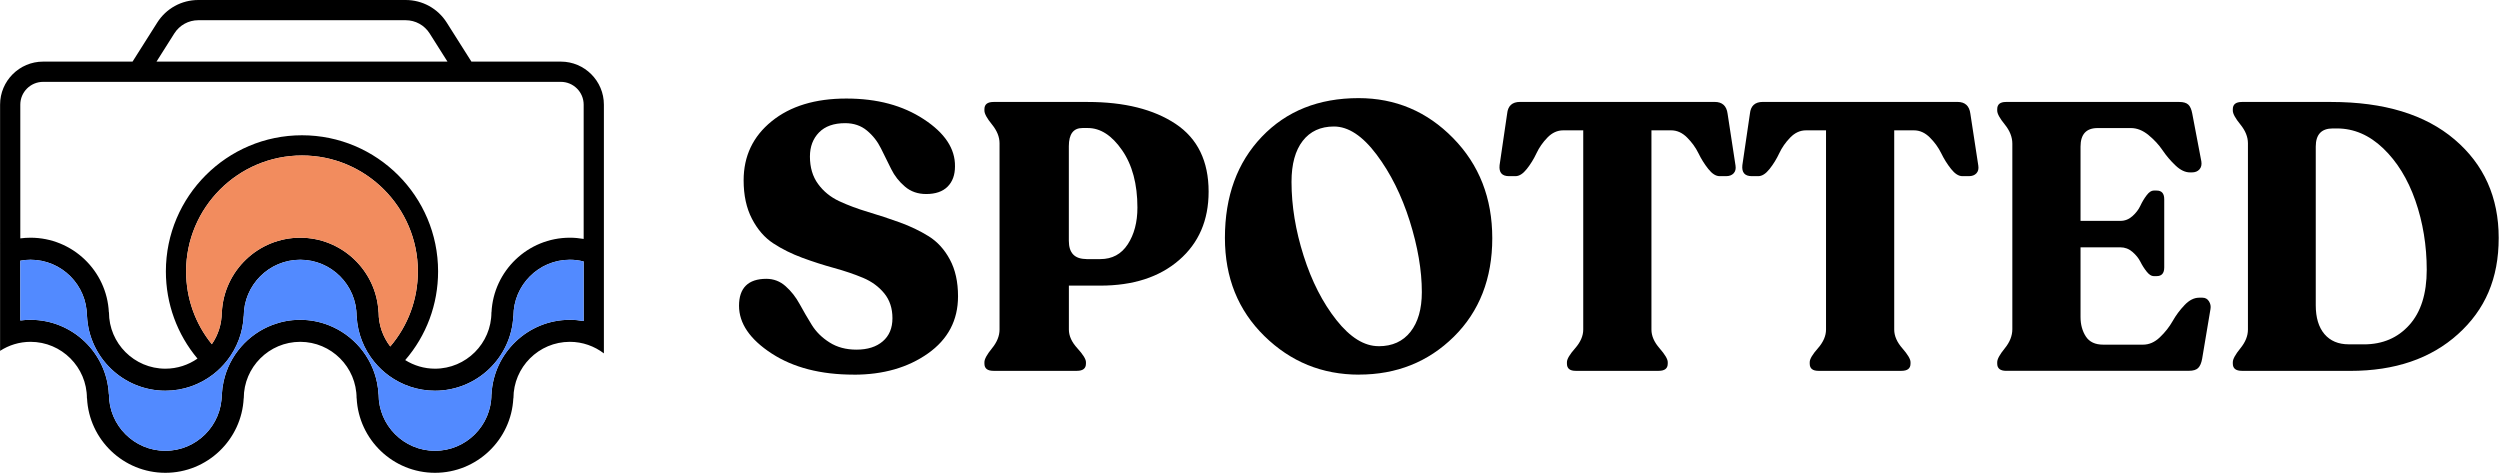 <svg width="592" height="112" viewBox="0 0 592 112" fill="none" xmlns="http://www.w3.org/2000/svg">
<path d="M132.813 14.59H111.632L105.794 5.361C103.67 2.002 100.028 0 96.05 0H46.963C42.992 0 39.349 2.002 37.226 5.361L31.388 14.59H10.207C4.589 14.59 0.019 19.16 0.019 24.779V57.743C0.019 57.743 0.006 57.75 0 57.75L0.019 57.795V83.082C2.098 81.737 4.57 80.945 7.228 80.945C14.59 80.945 20.582 86.937 20.582 94.306H20.608C21.084 104.121 29.219 111.96 39.156 111.96C49.093 111.96 57.229 104.121 57.705 94.306H57.724C57.724 86.937 63.716 80.945 71.085 80.945C78.454 80.945 84.44 86.937 84.44 94.306H84.459C84.942 104.121 93.077 111.96 103.008 111.96C112.938 111.96 121.08 104.121 121.556 94.306H121.582C121.582 86.937 127.574 80.945 134.936 80.945C137.968 80.945 140.761 81.975 143.001 83.68V24.779C143.001 19.16 138.431 14.59 132.813 14.59ZM138.212 76.022C137.15 75.835 136.056 75.732 134.936 75.732C125.006 75.732 116.864 83.571 116.388 93.392H116.369C116.369 100.755 110.377 106.747 103.008 106.747C95.638 106.747 89.653 100.755 89.653 93.392H89.634C89.589 92.446 89.466 91.526 89.286 90.625C88.031 84.382 83.629 79.272 77.817 77C75.725 76.183 73.46 75.732 71.085 75.732C68.71 75.732 66.587 76.157 64.553 76.923C58.741 79.111 54.313 84.137 52.955 90.303C52.73 91.301 52.588 92.337 52.537 93.392H52.511C52.511 100.755 46.519 106.747 39.156 106.747C31.794 106.747 25.802 100.755 25.802 93.392H25.776C25.3 83.571 17.165 75.732 7.228 75.732C6.41 75.732 5.599 75.79 4.808 75.893V61.734C5.599 61.586 6.41 61.508 7.228 61.508C14.59 61.508 20.582 67.494 20.582 74.863H20.608C21.084 84.678 29.219 92.523 39.156 92.523C43.411 92.523 47.33 91.082 50.464 88.668C51.739 87.684 52.878 86.544 53.863 85.27C56.109 82.361 57.512 78.77 57.705 74.863H57.724C57.724 67.494 63.716 61.508 71.085 61.508C78.454 61.508 84.44 67.494 84.44 74.863H84.459C84.659 78.963 86.197 82.715 88.642 85.701C89.666 86.95 90.844 88.063 92.15 89.009C95.207 91.217 98.959 92.523 103.008 92.523C112.945 92.523 121.08 84.678 121.556 74.863H121.582C121.582 67.494 127.574 61.508 134.936 61.508C136.05 61.508 137.144 61.65 138.212 61.92V76.022ZM92.414 82.046C90.689 79.793 89.653 76.993 89.653 73.949H89.634C89.157 64.134 81.016 56.289 71.085 56.289C61.154 56.289 53.013 64.134 52.537 73.949H52.511C52.511 76.755 51.642 79.355 50.162 81.505C46.242 76.672 44.067 70.641 44.067 64.263C44.067 49.132 56.379 36.82 71.51 36.82C86.641 36.82 98.953 49.132 98.953 64.263C98.953 70.892 96.61 77.129 92.414 82.046ZM41.274 7.923C42.516 5.96 44.646 4.788 46.963 4.788H96.05C98.374 4.788 100.504 5.96 101.746 7.923L105.962 14.59H37.058L41.274 7.923ZM4.808 24.779C4.808 21.805 7.228 19.385 10.207 19.385H132.813C135.792 19.385 138.212 21.805 138.212 24.779V56.578C137.137 56.392 136.043 56.289 134.936 56.289C125.006 56.289 116.864 64.134 116.388 73.949H116.369C116.369 81.312 110.377 87.304 103.008 87.304C100.42 87.304 98.007 86.551 95.954 85.27C100.955 79.478 103.741 72.109 103.741 64.263C103.741 46.493 89.286 32.032 71.51 32.032C53.734 32.032 39.279 46.493 39.279 64.263C39.279 71.928 41.956 79.175 46.764 84.916C44.601 86.416 41.982 87.304 39.156 87.304C31.794 87.304 25.802 81.312 25.802 73.949H25.776C25.3 64.134 17.165 56.289 7.228 56.289C6.41 56.289 5.606 56.347 4.808 56.45V24.779Z" fill="black"/>
<path d="M138.212 61.92V76.022C137.15 75.835 136.056 75.732 134.936 75.732C125.006 75.732 116.864 83.571 116.388 93.392H116.369C116.369 100.755 110.377 106.747 103.008 106.747C95.638 106.747 89.653 100.755 89.653 93.392H89.634C89.589 92.446 89.466 91.526 89.286 90.625C88.031 84.382 83.629 79.272 77.817 77C75.725 76.182 73.46 75.732 71.085 75.732C68.71 75.732 66.586 76.157 64.553 76.923C58.741 79.111 54.313 84.137 52.955 90.303C52.73 91.3 52.588 92.337 52.537 93.392H52.511C52.511 100.755 46.519 106.747 39.156 106.747C31.794 106.747 25.802 100.755 25.802 93.392H25.776C25.3 83.571 17.165 75.732 7.228 75.732C6.41 75.732 5.599 75.79 4.808 75.893V61.734C5.599 61.586 6.41 61.508 7.228 61.508C14.59 61.508 20.582 67.494 20.582 74.863H20.608C21.084 84.678 29.219 92.523 39.156 92.523C43.41 92.523 47.33 91.082 50.464 88.668C51.739 87.683 52.878 86.544 53.862 85.27C56.109 82.361 57.512 78.77 57.705 74.863H57.724C57.724 67.494 63.716 61.508 71.085 61.508C78.454 61.508 84.44 67.494 84.44 74.863H84.459C84.659 78.963 86.197 82.715 88.642 85.701C89.666 86.95 90.844 88.063 92.15 89.009C95.207 91.217 98.959 92.523 103.008 92.523C112.945 92.523 121.08 84.678 121.556 74.863H121.582C121.582 67.494 127.574 61.508 134.936 61.508C136.05 61.508 137.144 61.65 138.212 61.92Z" fill="#528AFF"/>
<path d="M98.953 64.263C98.953 70.892 96.61 77.129 92.414 82.046C90.689 79.793 89.653 76.993 89.653 73.949H89.634C89.157 64.134 81.016 56.289 71.085 56.289C61.154 56.289 53.013 64.134 52.537 73.949H52.511C52.511 76.755 51.642 79.355 50.162 81.505C46.242 76.671 44.067 70.641 44.067 64.263C44.067 49.132 56.379 36.82 71.51 36.82C86.641 36.82 98.953 49.132 98.953 64.263Z" fill="#F28C5E"/>
<path d="M202.171 88.715C194.341 88.715 187.851 87.045 182.711 83.695C177.571 80.345 175.001 76.575 175.001 72.395C175.001 68.215 177.151 66.025 181.461 66.025C183.201 66.025 184.721 66.605 186.031 67.775C187.351 68.945 188.451 70.345 189.351 71.995C190.251 73.635 191.201 75.285 192.221 76.925C193.241 78.575 194.641 79.965 196.441 81.095C198.231 82.235 200.361 82.795 202.811 82.795C205.441 82.795 207.521 82.135 209.041 80.825C210.571 79.515 211.331 77.685 211.331 75.355C211.331 73.025 210.691 71.065 209.401 69.475C208.111 67.895 206.441 66.665 204.381 65.795C202.321 64.935 200.031 64.155 197.521 63.465C195.011 62.775 192.501 61.975 189.991 61.045C187.481 60.115 185.191 58.985 183.131 57.635C181.071 56.295 179.381 54.345 178.061 51.805C176.741 49.265 176.091 46.225 176.091 42.705C176.091 36.965 178.301 32.305 182.731 28.715C187.151 25.125 193.051 23.335 200.401 23.335C207.751 23.335 213.751 24.965 218.741 28.225C223.731 31.485 226.201 35.205 226.141 39.395C226.141 41.425 225.561 43.025 224.391 44.195C223.221 45.365 221.531 45.945 219.321 45.945C217.351 45.945 215.671 45.365 214.301 44.195C212.921 43.025 211.831 41.645 211.031 40.025C210.221 38.415 209.421 36.785 208.611 35.135C207.801 33.495 206.701 32.085 205.291 30.915C203.881 29.745 202.161 29.165 200.131 29.165C197.441 29.165 195.381 29.895 193.941 31.365C192.511 32.835 191.791 34.725 191.791 37.065C191.791 39.635 192.431 41.805 193.721 43.565C195.011 45.335 196.681 46.685 198.741 47.645C200.801 48.605 203.091 49.455 205.601 50.205C208.111 50.955 210.611 51.775 213.091 52.675C215.571 53.575 217.841 54.665 219.911 55.945C221.971 57.235 223.651 59.065 224.931 61.465C226.221 63.855 226.861 66.755 226.861 70.165C226.861 75.845 224.481 80.355 219.731 83.705C214.981 87.055 209.131 88.725 202.201 88.725" fill="black"/>
<path d="M257.231 61.355H260.551C263.361 61.355 265.531 60.185 267.051 57.855C268.571 55.525 269.341 52.625 269.341 49.155C269.341 43.595 268.131 39.065 265.711 35.565C263.291 32.065 260.581 30.315 257.591 30.315H256.331C254.181 30.315 253.101 31.745 253.101 34.615V57.035C253.101 59.905 254.481 61.335 257.231 61.335M235.261 87.815C233.821 87.815 233.111 87.245 233.111 86.115V85.755C233.111 85.035 233.711 83.945 234.901 82.485C236.091 81.025 236.691 79.545 236.691 78.045V33.915C236.691 32.425 236.091 30.945 234.901 29.475C233.701 28.005 233.111 26.915 233.111 26.205V25.845C233.111 24.715 233.831 24.145 235.261 24.145H257.591C266.261 24.145 273.201 25.885 278.401 29.345C283.601 32.815 286.201 38.165 286.201 45.395C286.201 52.155 283.871 57.545 279.211 61.585C274.551 65.625 268.331 67.635 260.551 67.635H253.111V78.045C253.111 79.535 253.781 81.015 255.131 82.485C256.471 83.955 257.151 85.045 257.151 85.755V86.115C257.151 87.255 256.431 87.815 255.001 87.815H235.271H235.261Z" fill="black"/>
<path d="M326.471 81.985C329.701 81.985 332.211 80.845 334.001 78.575C335.791 76.305 336.691 73.165 336.691 69.155C336.691 64.015 335.731 58.405 333.821 52.335C331.901 46.265 329.291 41.015 325.971 36.595C322.651 32.175 319.291 29.955 315.881 29.955C312.711 29.955 310.241 31.095 308.481 33.365C306.721 35.635 305.831 38.865 305.831 43.055C305.831 48.735 306.791 54.585 308.701 60.585C310.611 66.595 313.201 71.665 316.461 75.785C319.721 79.905 323.051 81.975 326.461 81.975M321.811 88.715C313.081 88.715 305.611 85.665 299.391 79.565C293.171 73.465 290.061 65.725 290.061 56.335C290.061 46.465 292.971 38.485 298.801 32.385C304.631 26.285 312.271 23.235 321.711 23.235C330.441 23.235 337.901 26.385 344.091 32.695C350.281 39.005 353.371 46.905 353.371 56.415C353.371 65.925 350.331 73.755 344.271 79.735C338.201 85.715 330.711 88.705 321.801 88.705" fill="black"/>
<path d="M373.111 87.815C371.731 87.815 371.051 87.245 371.051 86.115V85.755C371.051 85.035 371.691 83.945 372.981 82.485C374.261 81.025 374.911 79.545 374.911 78.045V30.865H370.161C368.781 30.865 367.541 31.435 366.441 32.565C365.331 33.705 364.471 34.945 363.841 36.285C363.211 37.625 362.451 38.875 361.551 40.005C360.651 41.145 359.761 41.715 358.861 41.715H357.341C355.661 41.715 354.921 40.845 355.101 39.115L356.891 26.915C357.071 25.065 358.091 24.135 359.941 24.135H406.041C407.831 24.135 408.851 25.065 409.091 26.915L410.971 39.205C411.091 39.985 410.941 40.595 410.521 41.045C410.101 41.495 409.501 41.715 408.731 41.715H407.211C406.311 41.715 405.421 41.145 404.521 40.005C403.621 38.875 402.841 37.625 402.191 36.285C401.531 34.935 400.631 33.695 399.501 32.565C398.361 31.425 397.111 30.865 395.731 30.865H391.061V78.045C391.061 79.535 391.701 81.015 392.991 82.485C394.271 83.955 394.921 85.045 394.921 85.755V86.115C394.921 87.255 394.201 87.815 392.771 87.815H373.131H373.111Z" fill="black"/>
<path d="M430.601 87.815C429.221 87.815 428.541 87.245 428.541 86.115V85.755C428.541 85.035 429.181 83.945 430.471 82.485C431.751 81.025 432.401 79.545 432.401 78.045V30.865H427.651C426.271 30.865 425.031 31.435 423.931 32.565C422.821 33.705 421.961 34.945 421.331 36.285C420.701 37.625 419.941 38.875 419.041 40.005C418.141 41.145 417.251 41.715 416.351 41.715H414.831C413.151 41.715 412.411 40.845 412.591 39.115L414.381 26.915C414.561 25.065 415.581 24.135 417.431 24.135H463.531C465.321 24.135 466.341 25.065 466.581 26.915L468.461 39.205C468.581 39.985 468.431 40.595 468.011 41.045C467.591 41.495 466.991 41.715 466.221 41.715H464.701C463.801 41.715 462.911 41.145 462.011 40.005C461.111 38.875 460.331 37.625 459.681 36.285C459.021 34.935 458.121 33.695 456.991 32.565C455.851 31.425 454.601 30.865 453.221 30.865H448.551V78.045C448.551 79.535 449.191 81.015 450.481 82.485C451.761 83.955 452.411 85.045 452.411 85.755V86.115C452.411 87.255 451.691 87.815 450.261 87.815H430.621H430.601Z" fill="black"/>
<path d="M475.091 87.815C473.651 87.815 472.941 87.245 472.941 86.115V85.755C472.941 85.035 473.541 83.945 474.731 82.485C475.921 81.025 476.521 79.515 476.521 77.955V34.005C476.521 32.455 475.921 30.945 474.731 29.475C473.531 28.005 472.941 26.915 472.941 26.205V25.845C472.941 24.715 473.631 24.145 475.001 24.145H516.081C517.041 24.145 517.741 24.355 518.191 24.775C518.641 25.195 518.951 25.915 519.131 26.925L521.281 38.225C521.401 39.005 521.251 39.635 520.831 40.105C520.411 40.585 519.811 40.825 519.041 40.825H518.591C517.451 40.825 516.301 40.275 515.141 39.165C513.971 38.055 512.961 36.865 512.091 35.575C511.221 34.285 510.121 33.095 508.771 31.985C507.421 30.875 506.031 30.325 504.601 30.325H496.711C494.021 30.325 492.671 31.795 492.671 34.725V52.305H502.091C503.171 52.305 504.121 51.935 504.961 51.185C505.801 50.435 506.421 49.615 506.841 48.715C507.261 47.815 507.751 46.995 508.321 46.245C508.891 45.495 509.441 45.125 509.981 45.125H510.701C511.901 45.125 512.491 45.815 512.491 47.185V63.325C512.491 64.705 511.891 65.385 510.701 65.385H509.981C509.441 65.385 508.891 65.025 508.321 64.305C507.751 63.585 507.261 62.815 506.841 61.975C506.421 61.135 505.791 60.365 504.961 59.645C504.121 58.925 503.171 58.565 502.091 58.565H492.671V75.065C492.671 76.855 493.091 78.395 493.931 79.685C494.771 80.975 496.141 81.615 498.051 81.615H507.471C508.911 81.615 510.241 81.035 511.461 79.865C512.691 78.695 513.691 77.425 514.471 76.055C515.251 74.675 516.191 73.405 517.301 72.245C518.411 71.075 519.561 70.495 520.751 70.495H521.561C522.221 70.495 522.731 70.785 523.081 71.345C523.441 71.915 523.561 72.525 523.441 73.185L521.471 84.935C521.291 85.955 520.981 86.685 520.531 87.135C520.081 87.585 519.351 87.805 518.331 87.805H475.101L475.091 87.815Z" fill="black"/>
<path d="M556.171 81.545H559.761C564.181 81.545 567.771 80.025 570.521 76.965C573.271 73.915 574.651 69.555 574.651 63.875C574.651 58.195 573.751 52.615 571.961 47.505C570.171 42.395 567.621 38.265 564.341 35.125C561.051 31.985 557.401 30.415 553.401 30.415H552.411C549.721 30.415 548.371 31.845 548.371 34.715V72.295C548.371 75.225 549.061 77.495 550.431 79.115C551.811 80.725 553.721 81.535 556.171 81.535M530.881 87.815C529.441 87.815 528.731 87.245 528.731 86.115V85.755C528.731 85.035 529.331 83.945 530.521 82.485C531.711 81.025 532.311 79.545 532.311 78.045V33.915C532.311 32.425 531.711 30.945 530.521 29.475C529.321 28.005 528.731 26.915 528.731 26.205V25.845C528.731 24.715 529.451 24.145 530.881 24.145H552.051C564.551 24.145 574.281 27.105 581.241 33.025C588.201 38.945 591.691 46.715 591.691 56.345C591.691 65.975 588.481 73.325 582.051 79.125C575.621 84.925 567.121 87.825 556.531 87.825H530.881V87.815Z" fill="black"/>
</svg>
